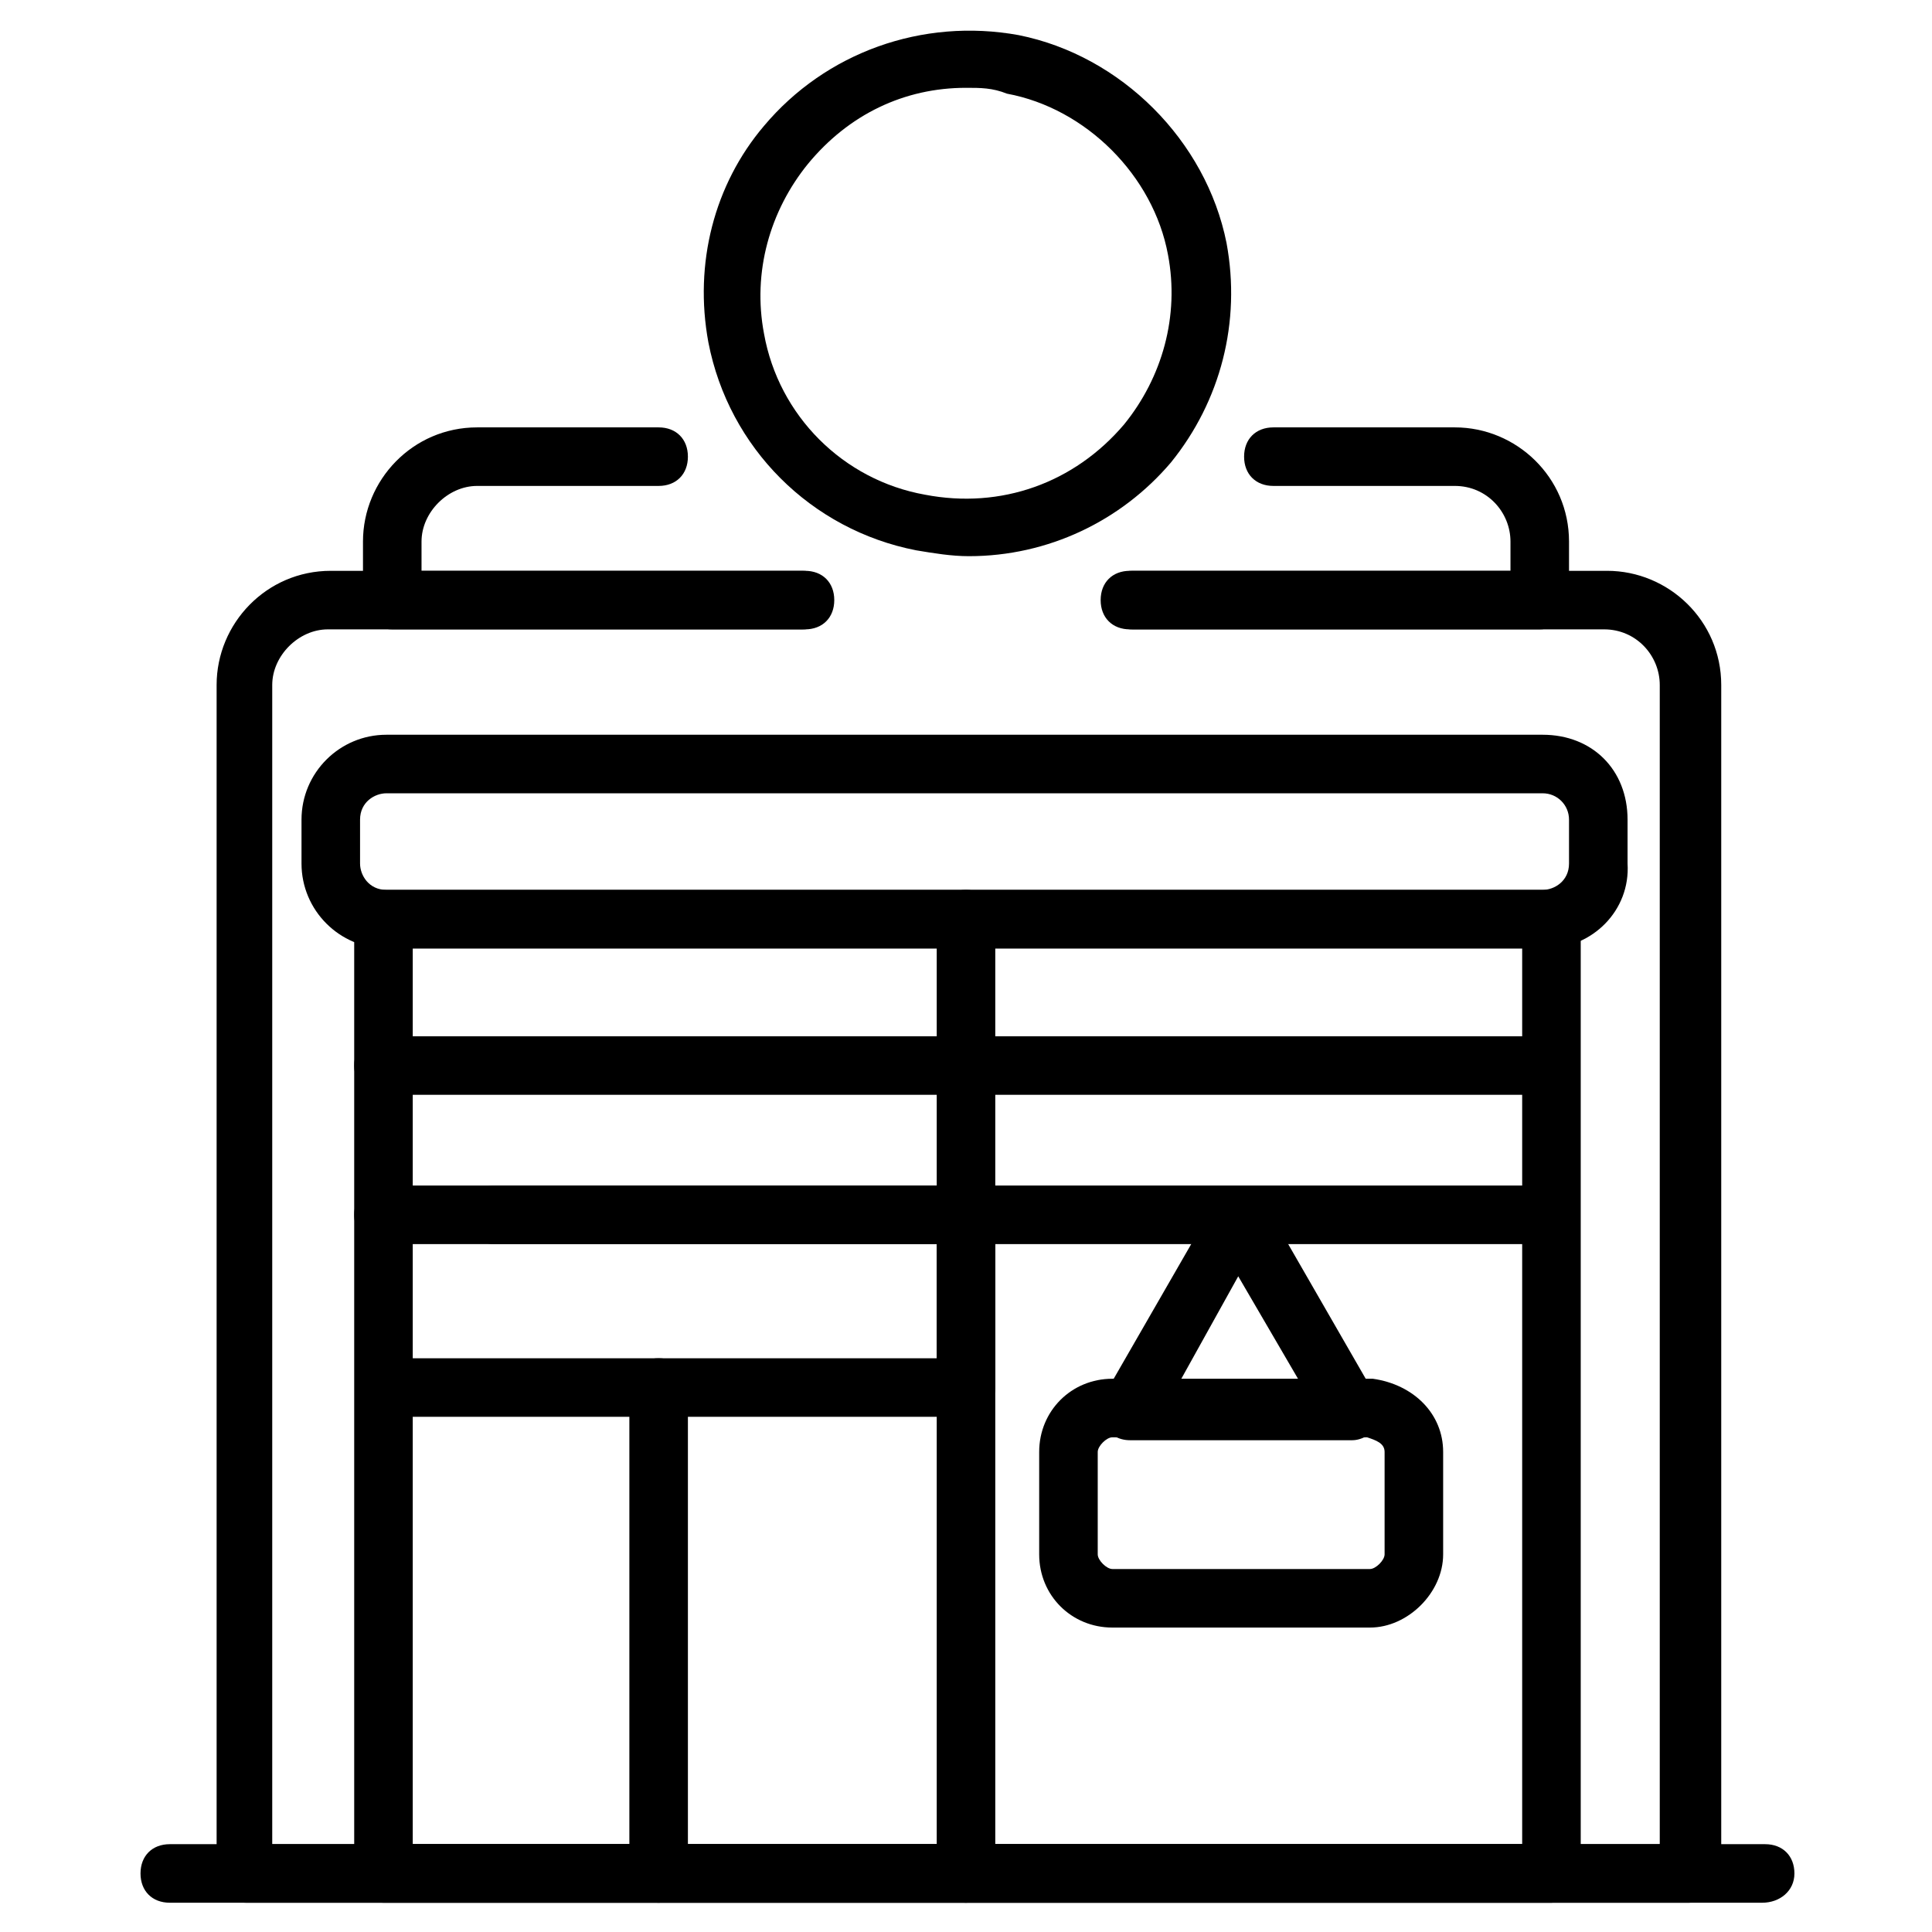 <svg id="Layer_1" height="512" viewBox="0 0 66 66" width="512" xmlns="http://www.w3.org/2000/svg"><g><g><path d="m57.7 65h-49.3c-.6 0-1-.4-1-1v-40.6c0-2.1 1.7-3.9 3.9-3.9h16.2c.6 0 1 .4 1 1s-.4 1-1 1h-16.3c-1 0-1.9.9-1.9 1.9v39.6h47.4v-39.6c0-1-.8-1.9-1.9-1.9h-16.1c-.6 0-1-.4-1-1s.4-1 1-1h16.2c2.1 0 3.9 1.7 3.9 3.9v40.6c-.1.5-.5 1-1.1 1z"/></g><g><path d="m52.9 42.5h-36c-.6 0-1-.4-1-1s.4-1 1-1h35.9c.6 0 1 .4 1 1s-.4 1-.9 1z"/></g><g><path d="m52.9 37.4h-39.8c-.6 0-1-.4-1-1s.4-1 1-1h39.7c.6 0 1 .4 1 1s-.4 1-.9 1z"/></g><g><path d="m52.8 32.4h-39.6c-1.6 0-2.9-1.3-2.9-2.9v-1.5c0-1.6 1.3-2.9 2.9-2.9h39.5c1.7 0 2.9 1.2 2.9 2.9v1.5c.1 1.6-1.2 2.9-2.8 2.9zm-39.6-5.3c-.4 0-.9.3-.9.9v1.5c0 .4.3.9.9.9h39.5c.4 0 .9-.3.9-.9v-1.5c0-.5-.4-.9-.9-.9z"/></g><g><path d="m33 48.4h-19.6c-.6 0-1-.4-1-1s.4-1 1-1h18.6v-3.9h-18.9c-.6 0-1-.4-1-1s.4-1 1-1h19.9c.6 0 1 .4 1 1v5.9c0 .5-.4 1-1 1z"/></g><g><path d="m46.8 55.6h-8.8c-1.4 0-2.5-1.1-2.5-2.5v-3.5c0-1.4 1.1-2.5 2.5-2.5h8.8.1c1.4.2 2.4 1.2 2.4 2.5v3.5c0 1.3-1.2 2.5-2.5 2.5zm-8.8-6.5c-.2 0-.5.3-.5.5v3.5c0 .2.3.5.5.5h8.8c.2 0 .5-.3.5-.5v-3.5c0-.3-.3-.4-.6-.5z"/></g><g><path d="m46.2 49.2h-7.6c-.4 0-.7-.2-.9-.5s-.2-.7 0-1l3.8-6.6c.4-.6 1.4-.6 1.7 0l3.8 6.6c.2.3.2.7 0 1-.1.3-.5.5-.8.5zm-5.9-2h4.1l-2.1-3.6z"/></g><g><path d="m33 65c-.6 0-1-.4-1-1v-32.6c0-.6.4-1 1-1s1 .4 1 1v32.6c0 .5-.4 1-1 1z"/></g><g><path d="m22.5 65c-.6 0-1-.4-1-1v-16.6c0-.6.4-1 1-1s1 .4 1 1v16.6c0 .5-.4 1-1 1z"/></g><g><path d="m27.4 21.5h-14c-.6 0-1-.4-1-1v-2c0-2.1 1.7-3.9 3.9-3.9h6.2c.6 0 1 .4 1 1s-.4 1-1 1h-6.2c-1 0-1.9.9-1.9 1.9v1h13c.6 0 1 .4 1 1s-.4 1-1 1z"/></g><g><path d="m52.6 21.5h-14c-.6 0-1-.4-1-1s.4-1 1-1h13v-1c0-1-.8-1.9-1.9-1.9h-6.2c-.6 0-1-.4-1-1s.4-1 1-1h6.2c2.1 0 3.9 1.7 3.9 3.9v2c0 .6-.5 1-1 1z"/></g><g><path d="m60.2 65h-54.4c-.6 0-1-.4-1-1s.4-1 1-1h54.5c.6 0 1 .4 1 1s-.5 1-1.1 1z"/></g><g><path d="m33.1 19c-.6 0-1.2-.1-1.8-.2-3.6-.7-6.4-3.5-7.1-7.1-.5-2.7.2-5.4 1.9-7.4 2.1-2.5 5.4-3.7 8.7-3.1 3.5.7 6.4 3.6 7.1 7.1.5 2.7-.2 5.4-1.9 7.5-1.7 2-4.2 3.2-6.9 3.2zm-.1-16c-2.1 0-4 .9-5.4 2.6-1.3 1.6-1.9 3.7-1.5 5.8.5 2.8 2.7 5 5.5 5.5 2.6.5 5.1-.4 6.8-2.4 1.3-1.6 1.9-3.7 1.5-5.8-.5-2.7-2.8-5-5.5-5.5-.5-.2-.9-.2-1.4-.2z"/></g><g><path d="m53 65h-39.9c-.6 0-1-.4-1-1v-32.6c0-.6.4-1 1-1h39.9c.6 0 1 .4 1 1v32.6c0 .5-.5 1-1 1zm-38.9-2h37.9v-30.6h-37.9z"/></g></g></svg>